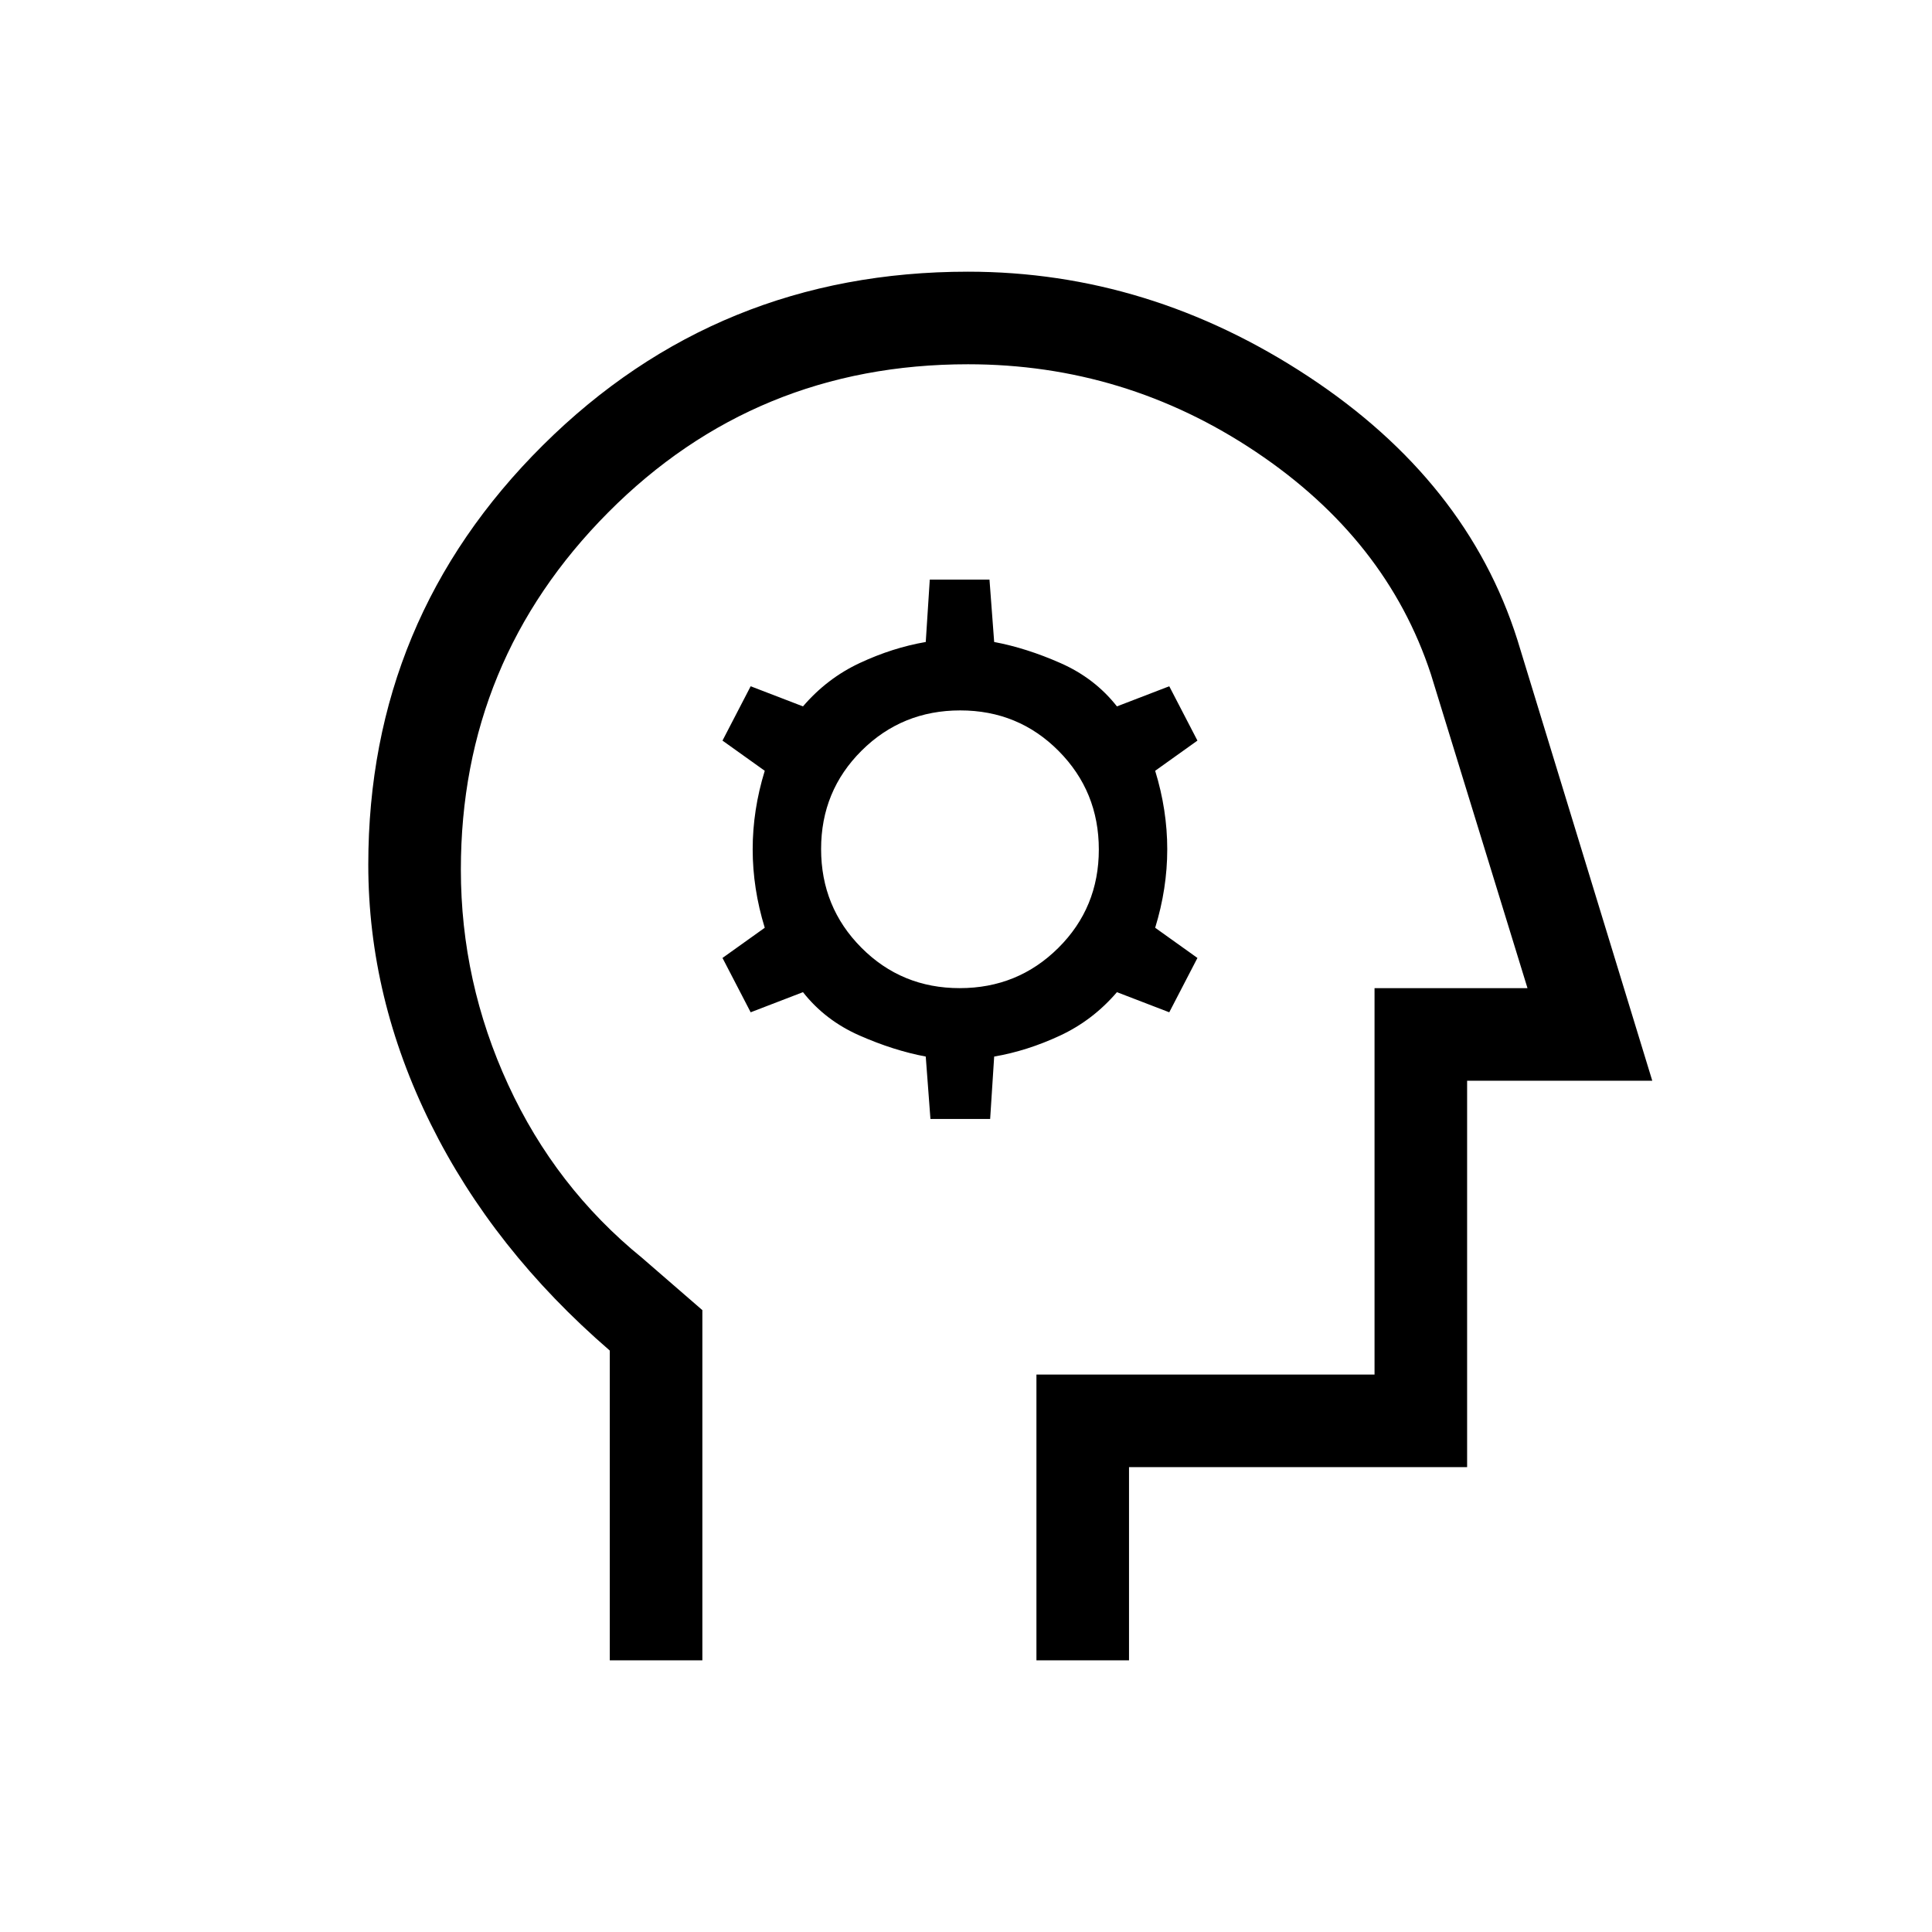 <svg xmlns="http://www.w3.org/2000/svg" height="20" viewBox="0 -960 960 960" width="20"><path d="M462.33-404H492l2-31q16.43-2.82 32.71-10.41Q543-453 555-467l26 10 14-27-21-15q6-19.5 6-39t-6-39l21-15-14-27-26 10q-11-14-28-21.5T494-641l-2.33-31H462l-2 31q-16.43 2.82-32.71 10.41Q411-623 399-609l-26-10-14 27 21 15q-6 19.5-6 39t6 39l-21 15 14 27 26-10q11 14 28 21.5t33 10.5l2.33 31Zm14.55-65Q448-469 428-489.12q-20-20.12-20-49T428.12-587q20.12-20 49-20T526-586.88q20 20.12 20 49T525.88-489q-20.12 20-49 20ZM303-135v-153.91Q245-339 214-401.57q-31-62.57-31-128.8 0-122.21 86.79-208.42T481-825q90 0 169 52t104 131l67 219h-92v192H561v96h-46v-142h168v-192h76l-48-156q-22-67-87-110.5T481-779q-105.61 0-178.81 73.63Q229-631.74 229-527.93q0 55.86 23.5 106.89Q276-370 319-335l30 26v174h-46Zm191-322Z"/></svg>